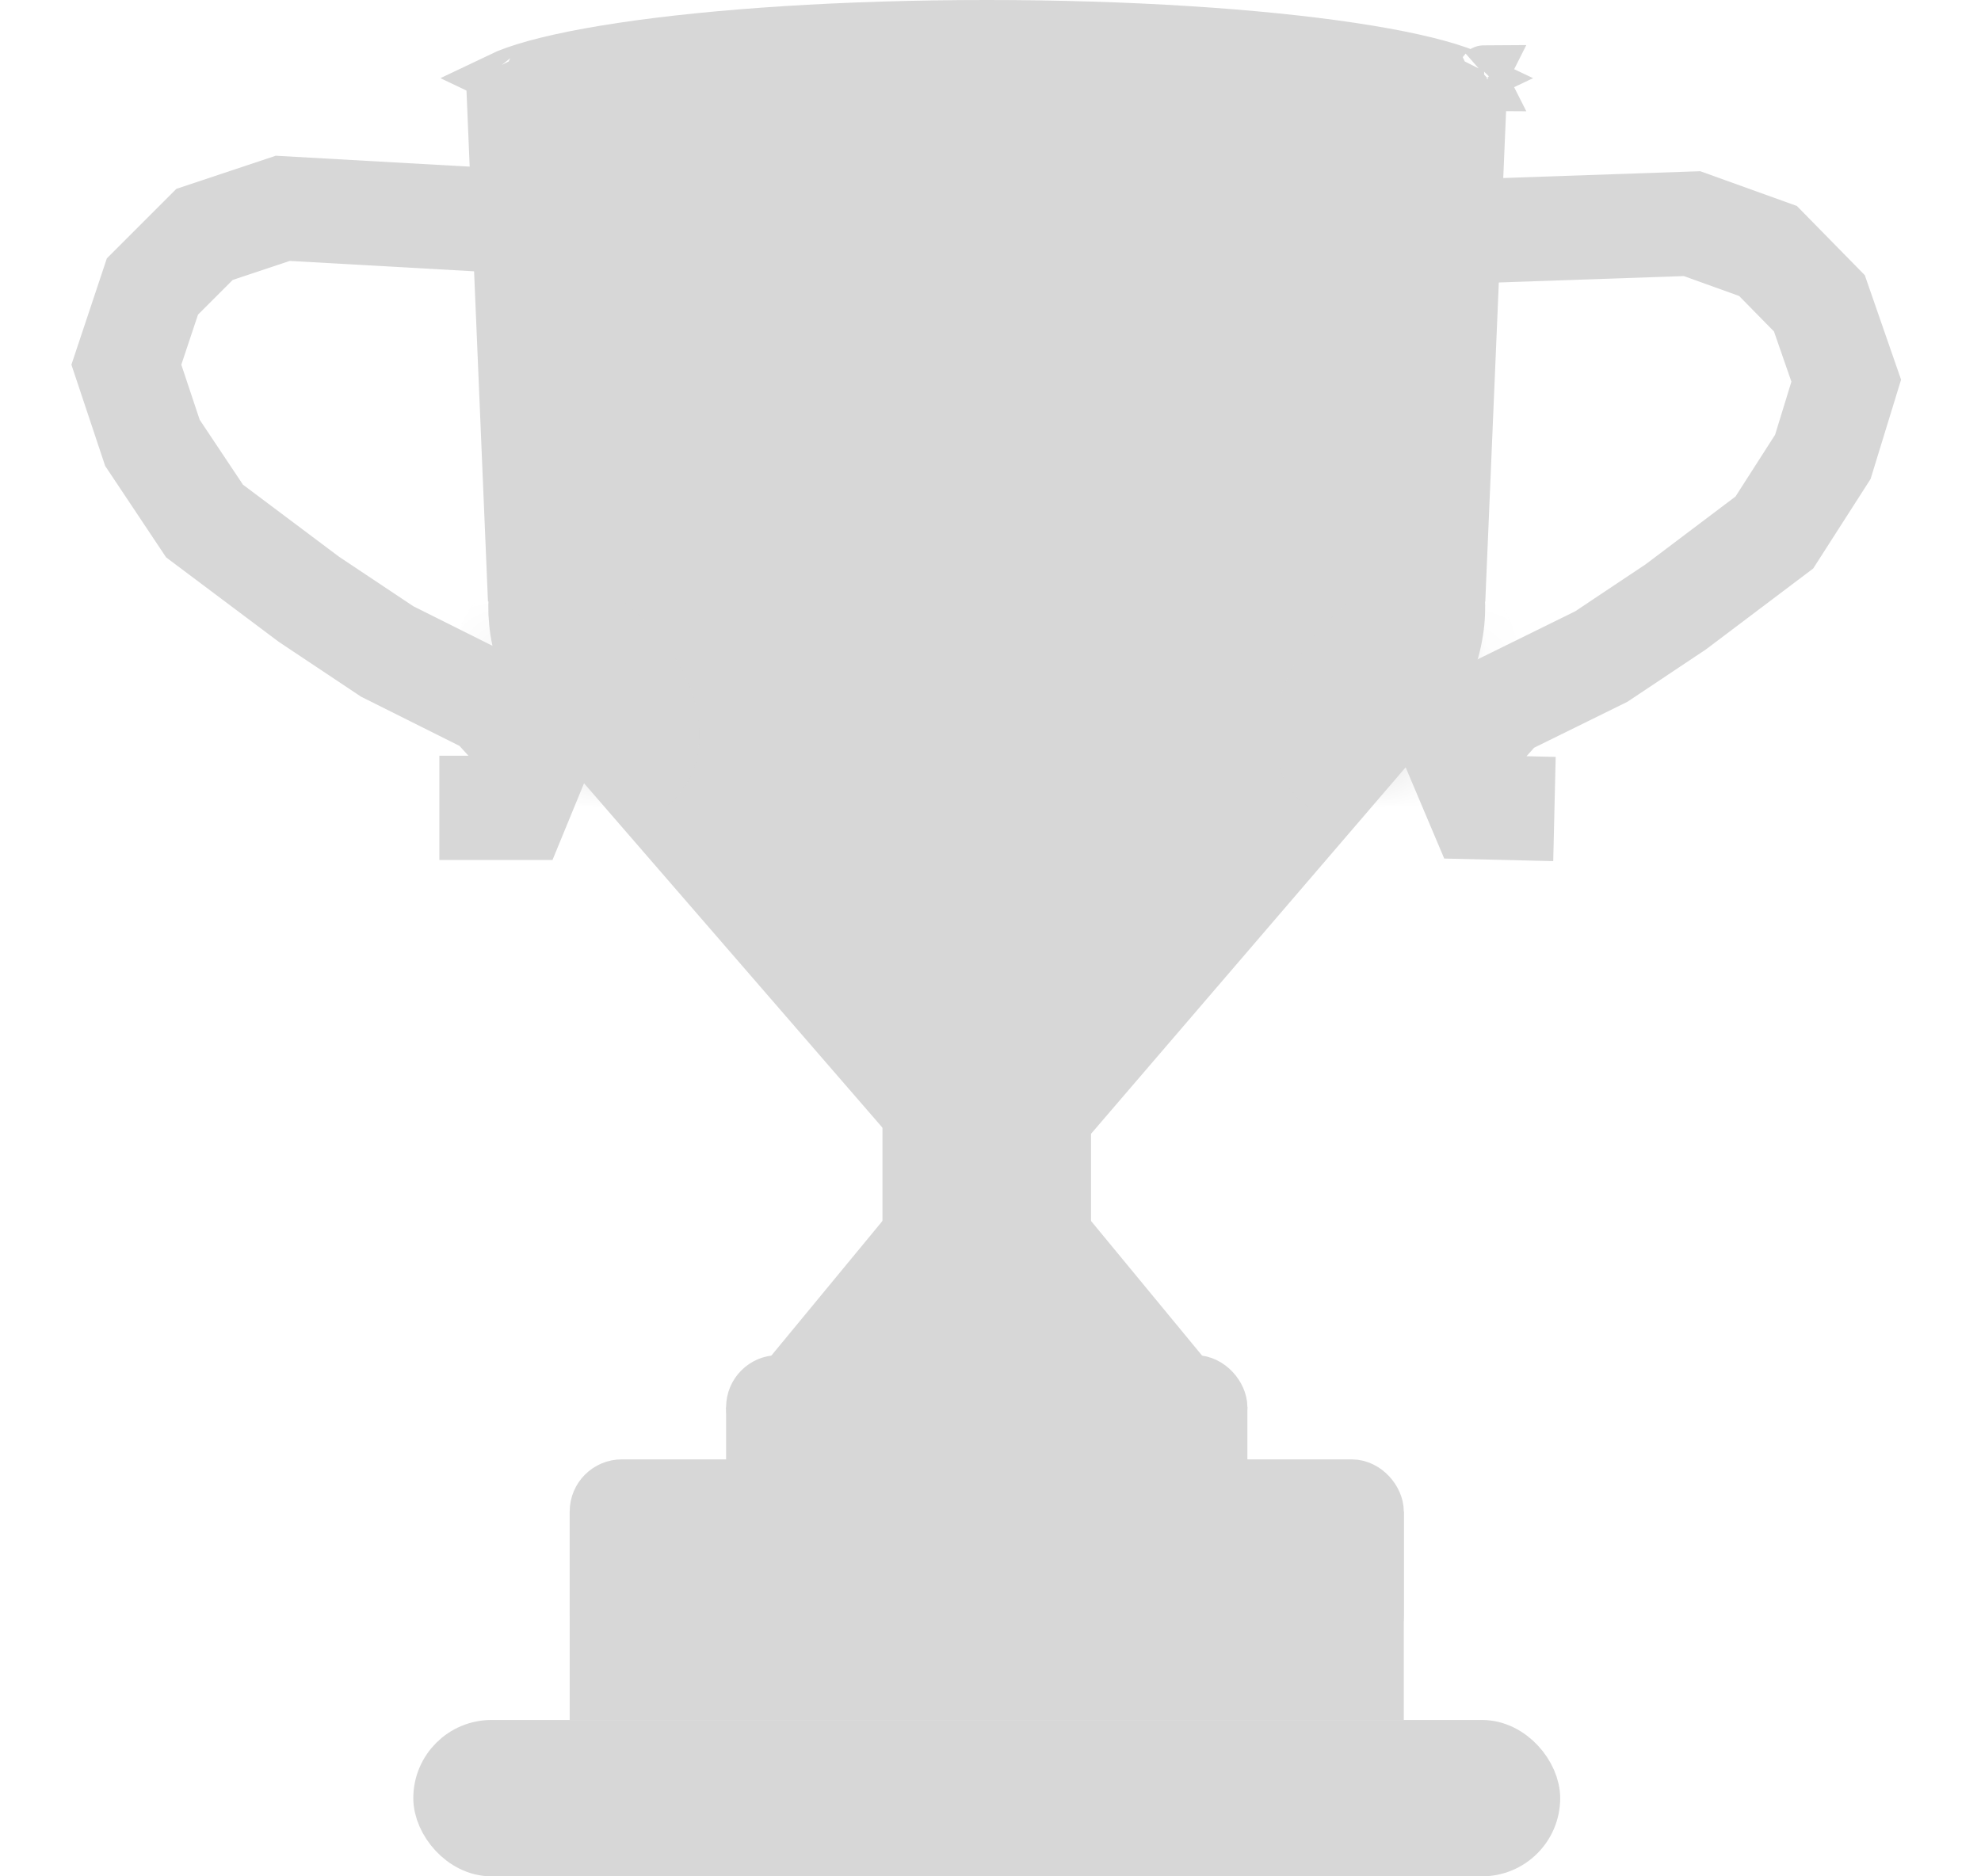 <svg width="38" height="36" viewBox="0 0 38 36" fill="none" xmlns="http://www.w3.org/2000/svg">
<rect x="8.428" y="33.5" width="21" height="2" rx="1" fill="#D7D7D7" stroke="#D7D7D7"/>
<rect x="11.428" y="29.5" width="15" height="3" fill="#D7D7D7" stroke="#D7D7D7"/>
<rect x="11.428" y="28.5" width="15" height="3" rx="0.5" fill="#D7D7D7" stroke="#D7D7D7"/>
<rect x="14.428" y="26.5" width="9" height="1" rx="0.5" fill="#D7D7D7" stroke="#D7D7D7"/>
<rect x="14.428" y="27.5" width="9" height="1" fill="#D7D7D7" stroke="#D7D7D7"/>
<path d="M15.658 25.75L18.928 21.786L22.197 25.75H15.658Z" fill="#D7D7D7" stroke="#D7D7D7"/>
<rect x="17.428" y="18.5" width="3" height="6" fill="#D7D7D7" stroke="#D7D7D7"/>
<path d="M26.921 14.004L18.986 23.249L11.009 14.04L26.921 14.004Z" fill="#D7D7D7" stroke="#D7D7D7"/>
<rect x="11.428" y="2.5" width="15" height="11" fill="#D7D7D7" stroke="#D7D7D7"/>
<path d="M28.469 1.365C28.469 1.365 28.468 1.367 28.464 1.37C28.467 1.367 28.468 1.365 28.469 1.365ZM27.975 1.387C28.087 1.427 28.179 1.465 28.252 1.5C28.179 1.535 28.087 1.573 27.975 1.613C27.513 1.776 26.818 1.932 25.925 2.066C24.146 2.333 21.672 2.5 18.928 2.5C16.183 2.5 13.709 2.333 11.931 2.066C11.038 1.932 10.342 1.776 9.881 1.613C9.768 1.573 9.677 1.535 9.604 1.5C9.677 1.465 9.768 1.427 9.881 1.387C10.342 1.224 11.038 1.068 11.931 0.934C13.709 0.667 16.183 0.5 18.928 0.5C21.672 0.5 24.146 0.667 25.925 0.934C26.818 1.068 27.513 1.224 27.975 1.387ZM9.387 1.365C9.387 1.365 9.389 1.367 9.391 1.37C9.388 1.367 9.387 1.365 9.387 1.365ZM9.387 1.635C9.387 1.635 9.388 1.633 9.391 1.63C9.389 1.633 9.387 1.635 9.387 1.635ZM28.464 1.63C28.468 1.633 28.469 1.635 28.469 1.635C28.468 1.635 28.467 1.633 28.464 1.63Z" fill="#D7D7D7" stroke="#D7D7D7"/>
<rect x="23.658" y="1.812" width="4.741" height="9.018" transform="rotate(2.428 23.658 1.812)" fill="#D7D7D7" stroke="#D7D7D7"/>
<path d="M27.92 12.291C27.819 12.768 27.629 13.153 27.429 13.394C27.212 13.654 27.079 13.646 27.064 13.643C27.05 13.64 26.925 13.593 26.833 13.267C26.747 12.967 26.73 12.537 26.831 12.06C26.933 11.583 27.122 11.197 27.322 10.957C27.539 10.697 27.672 10.705 27.686 10.708C27.701 10.711 27.826 10.758 27.918 11.084C28.004 11.384 28.021 11.814 27.92 12.291Z" fill="#D7D7D7" stroke="#D7D7D7"/>
<mask id="path-13-inside-1_1984_505" fill="white">
<ellipse cx="26.781" cy="13.387" rx="0.968" ry="1.695" transform="rotate(41.937 26.781 13.387)"/>
</mask>
<ellipse cx="26.781" cy="13.387" rx="0.968" ry="1.695" transform="rotate(41.937 26.781 13.387)" fill="#D7D7D7"/>
<path d="M26.757 13.366C26.539 13.609 26.317 13.74 26.174 13.787C26.001 13.845 26.133 13.74 26.317 13.905L24.98 15.393C25.561 15.915 26.306 15.851 26.804 15.686C27.332 15.511 27.837 15.156 28.245 14.703L26.757 13.366ZM26.317 13.905C26.5 14.07 26.41 14.212 26.448 14.034C26.48 13.887 26.587 13.652 26.805 13.409L25.317 12.072C24.91 12.526 24.611 13.066 24.494 13.61C24.383 14.123 24.398 14.87 24.98 15.393L26.317 13.905ZM26.805 13.409C27.023 13.166 27.246 13.035 27.388 12.988C27.561 12.93 27.43 13.035 27.246 12.87L28.583 11.382C28.001 10.86 27.256 10.924 26.759 11.089C26.23 11.264 25.725 11.619 25.317 12.072L26.805 13.409ZM27.246 12.87C27.062 12.705 27.153 12.563 27.114 12.741C27.082 12.888 26.976 13.123 26.757 13.366L28.245 14.703C28.653 14.249 28.951 13.709 29.069 13.165C29.18 12.652 29.164 11.905 28.583 11.382L27.246 12.87Z" fill="#D7D7D7" mask="url(#path-13-inside-1_1984_505)"/>
<rect x="-0.478" y="0.521" width="4.741" height="9.039" transform="matrix(-0.999 0.042 0.042 0.999 13.696 1.29)" fill="#D7D7D7" stroke="#D7D7D7"/>
<path d="M9.936 12.291C10.037 12.768 10.226 13.153 10.427 13.394C10.643 13.654 10.777 13.646 10.791 13.643C10.805 13.64 10.93 13.593 11.023 13.267C11.108 12.967 11.125 12.537 11.024 12.06C10.923 11.583 10.733 11.197 10.533 10.957C10.317 10.697 10.183 10.705 10.169 10.708C10.155 10.711 10.03 10.758 9.937 11.084C9.852 11.384 9.835 11.814 9.936 12.291Z" fill="#D7D7D7" stroke="#D7D7D7"/>
<mask id="path-17-inside-2_1984_505" fill="white">
<ellipse cx="0.968" cy="1.695" rx="0.968" ry="1.695" transform="matrix(-0.744 0.668 0.668 0.744 10.661 11.479)"/>
</mask>
<ellipse cx="0.968" cy="1.695" rx="0.968" ry="1.695" transform="matrix(-0.744 0.668 0.668 0.744 10.661 11.479)" fill="#D7D7D7"/>
<path d="M11.098 13.366C11.316 13.609 11.539 13.74 11.681 13.787C11.854 13.845 11.723 13.74 11.539 13.905L12.876 15.393C12.294 15.915 11.549 15.851 11.052 15.686C10.523 15.511 10.018 15.156 9.61 14.703L11.098 13.366ZM11.539 13.905C11.355 14.07 11.446 14.212 11.407 14.034C11.376 13.887 11.269 13.652 11.05 13.409L12.538 12.072C12.946 12.526 13.244 13.066 13.362 13.61C13.473 14.123 13.457 14.87 12.876 15.393L11.539 13.905ZM11.05 13.409C10.832 13.166 10.61 13.035 10.467 12.988C10.294 12.93 10.426 13.035 10.61 12.87L9.273 11.382C9.854 10.86 10.6 10.924 11.097 11.089C11.625 11.264 12.131 11.619 12.538 12.072L11.05 13.409ZM10.61 12.87C10.793 12.705 10.703 12.563 10.741 12.741C10.773 12.888 10.88 13.123 11.098 13.366L9.61 14.703C9.203 14.249 8.904 13.709 8.787 13.165C8.676 12.652 8.692 11.905 9.273 11.382L10.61 12.87Z" fill="#D7D7D7" mask="url(#path-17-inside-2_1984_505)"/>
<path d="M10.339 4.274L5.424 3.997L3.924 4.497L2.924 5.497L2.424 6.997L2.924 8.497L3.924 9.997L5.924 11.497L7.427 12.499L9.427 13.499L10.339 14.5L9.928 15.5L8.428 15.5" stroke="#D7D7D7" stroke-width="2"/>
<path d="M27.726 4.454L32.457 4.291L33.914 4.815L34.9 5.82L35.415 7.304L34.966 8.766L34.036 10.217L32.142 11.646L30.716 12.597L28.811 13.535L27.954 14.497L28.373 15.488L29.818 15.522" stroke="#D7D7D7" stroke-width="2"/>
</svg>

